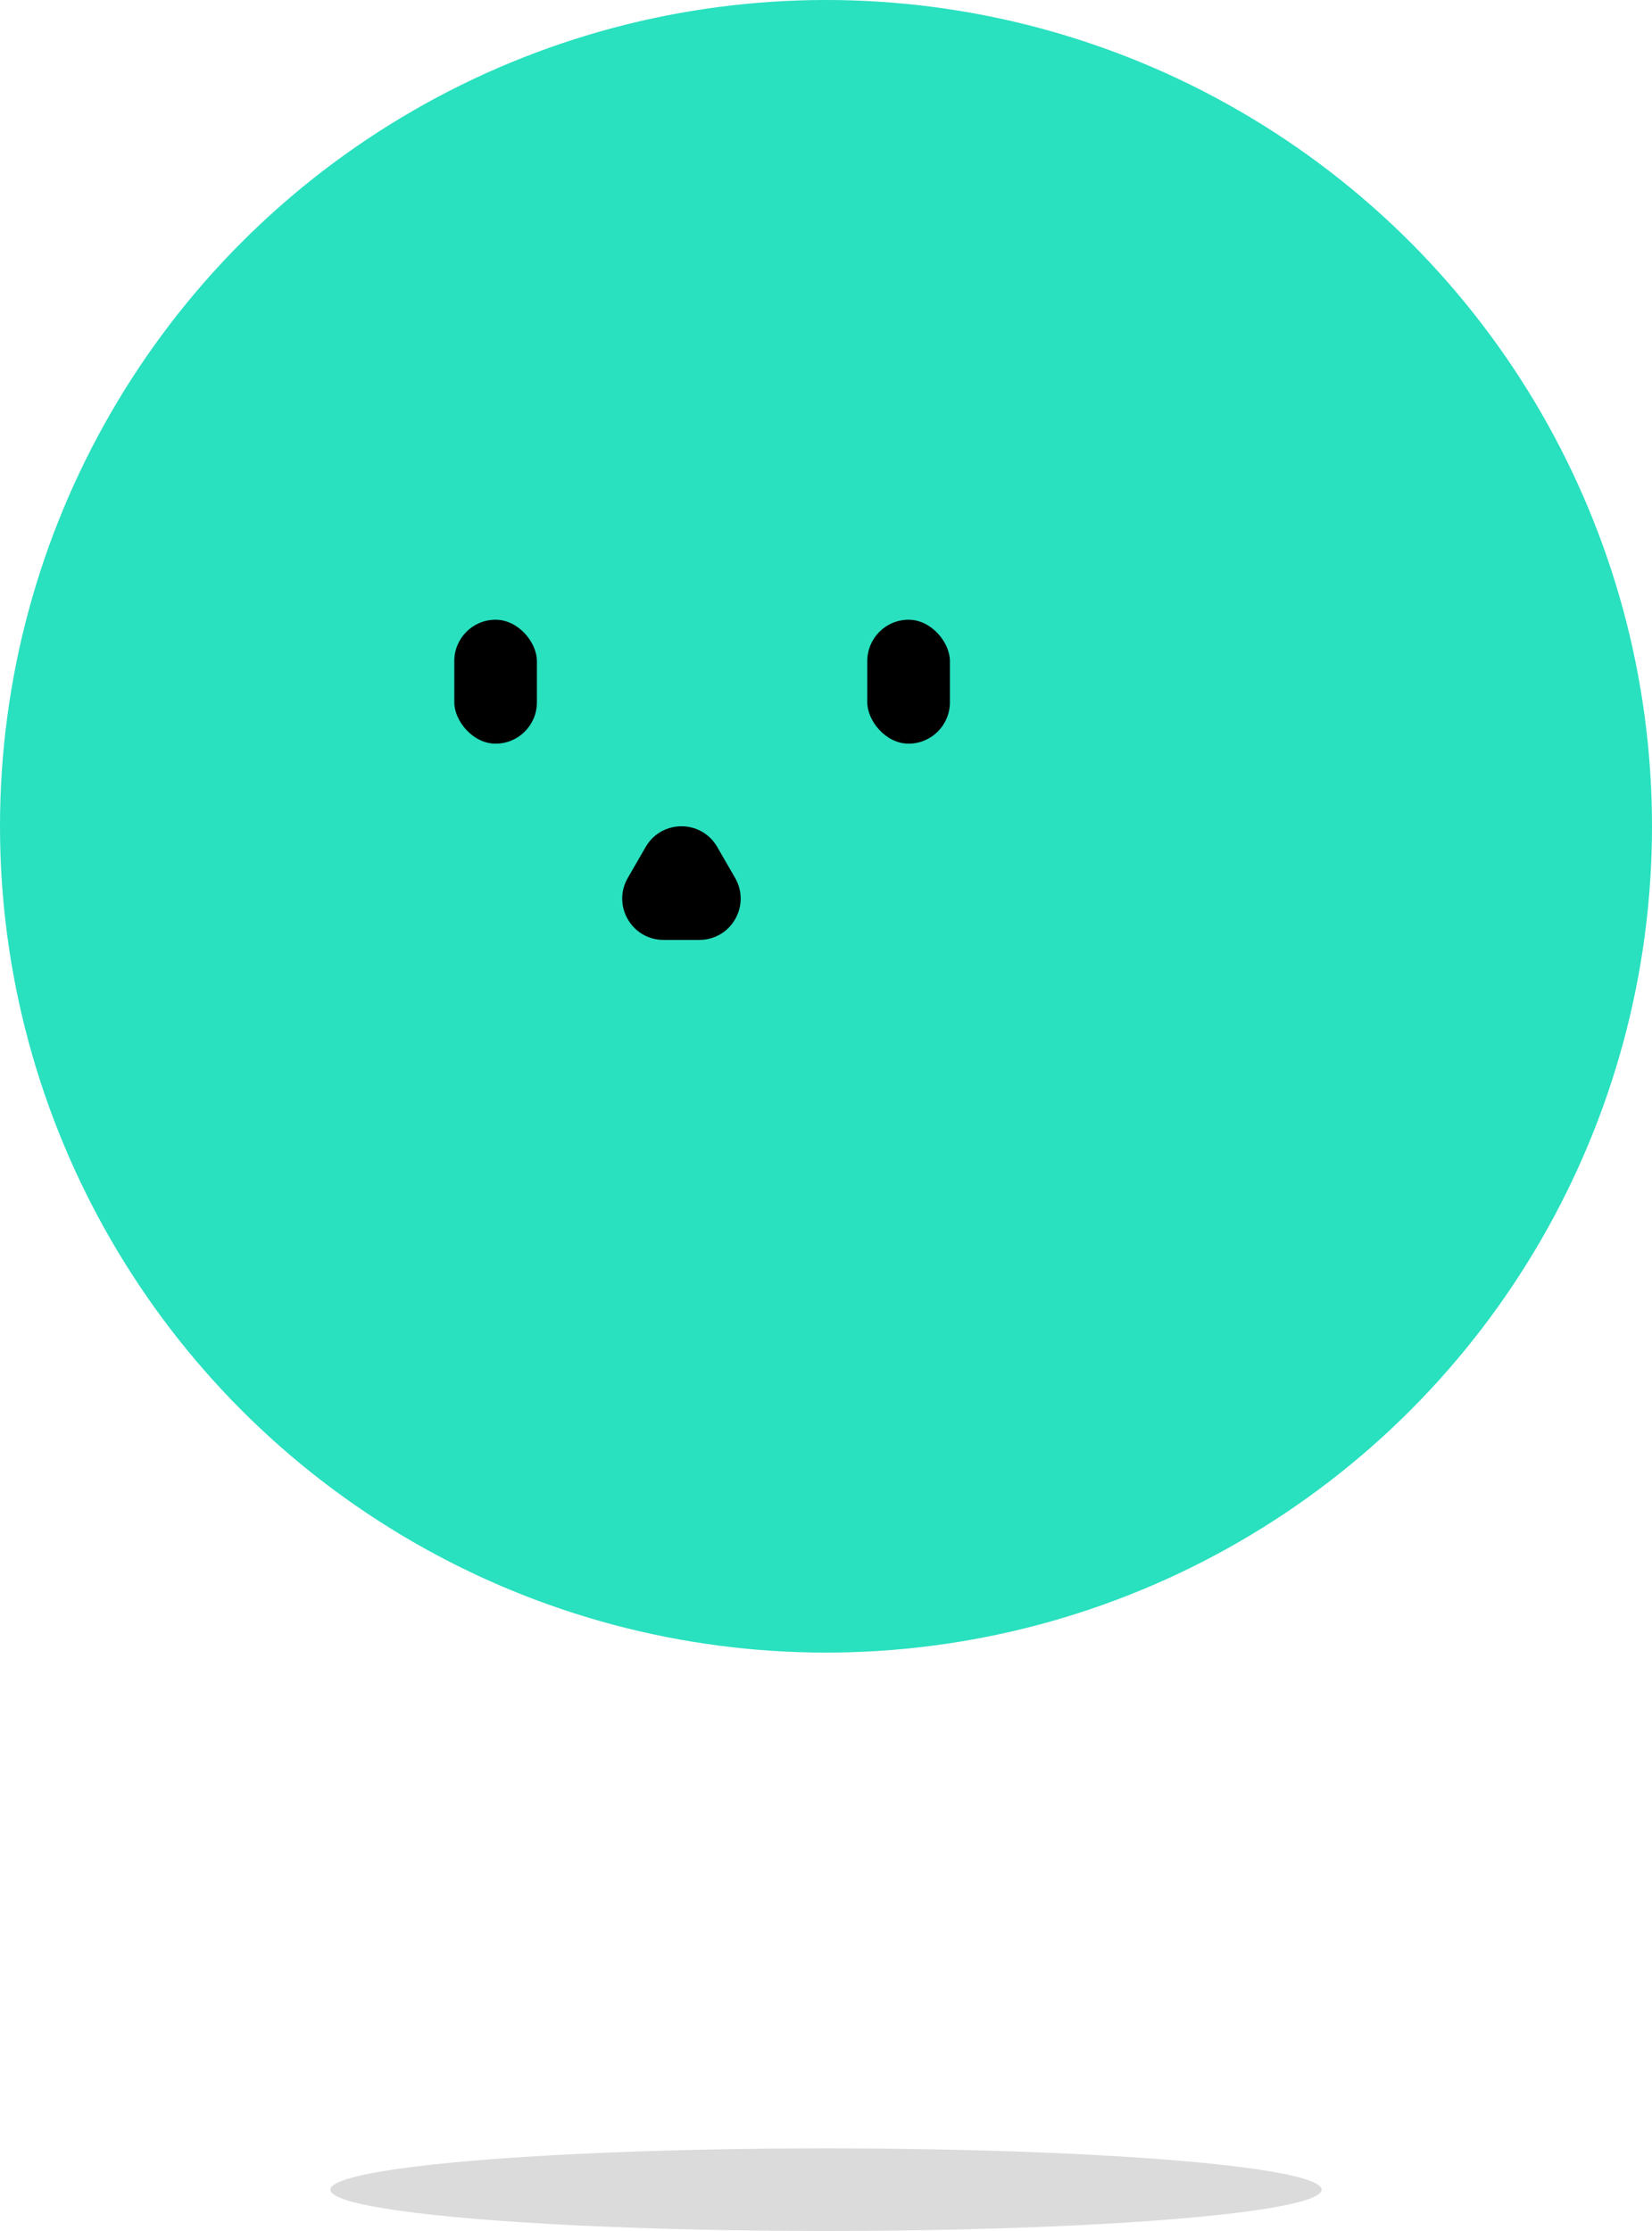 <svg width="40" height="54" viewBox="0 0 40 54" fill="none" xmlns="http://www.w3.org/2000/svg">
<circle cx="20" cy="20" r="20" fill="#29E0BF"/>
<rect x="11" y="15" width="2" height="3" rx="1" fill="black"/>
<rect x="21" y="15" width="2" height="3" rx="1" fill="black"/>
<path d="M15.634 20.5C16.019 19.833 16.981 19.833 17.366 20.5L17.799 21.25C18.184 21.917 17.703 22.75 16.933 22.75H16.067C15.297 22.75 14.816 21.917 15.201 21.25L15.634 20.5Z" fill="black"/>
<ellipse cx="20" cy="53" rx="12" ry="1" fill="#DBDBDB"/>
</svg>
